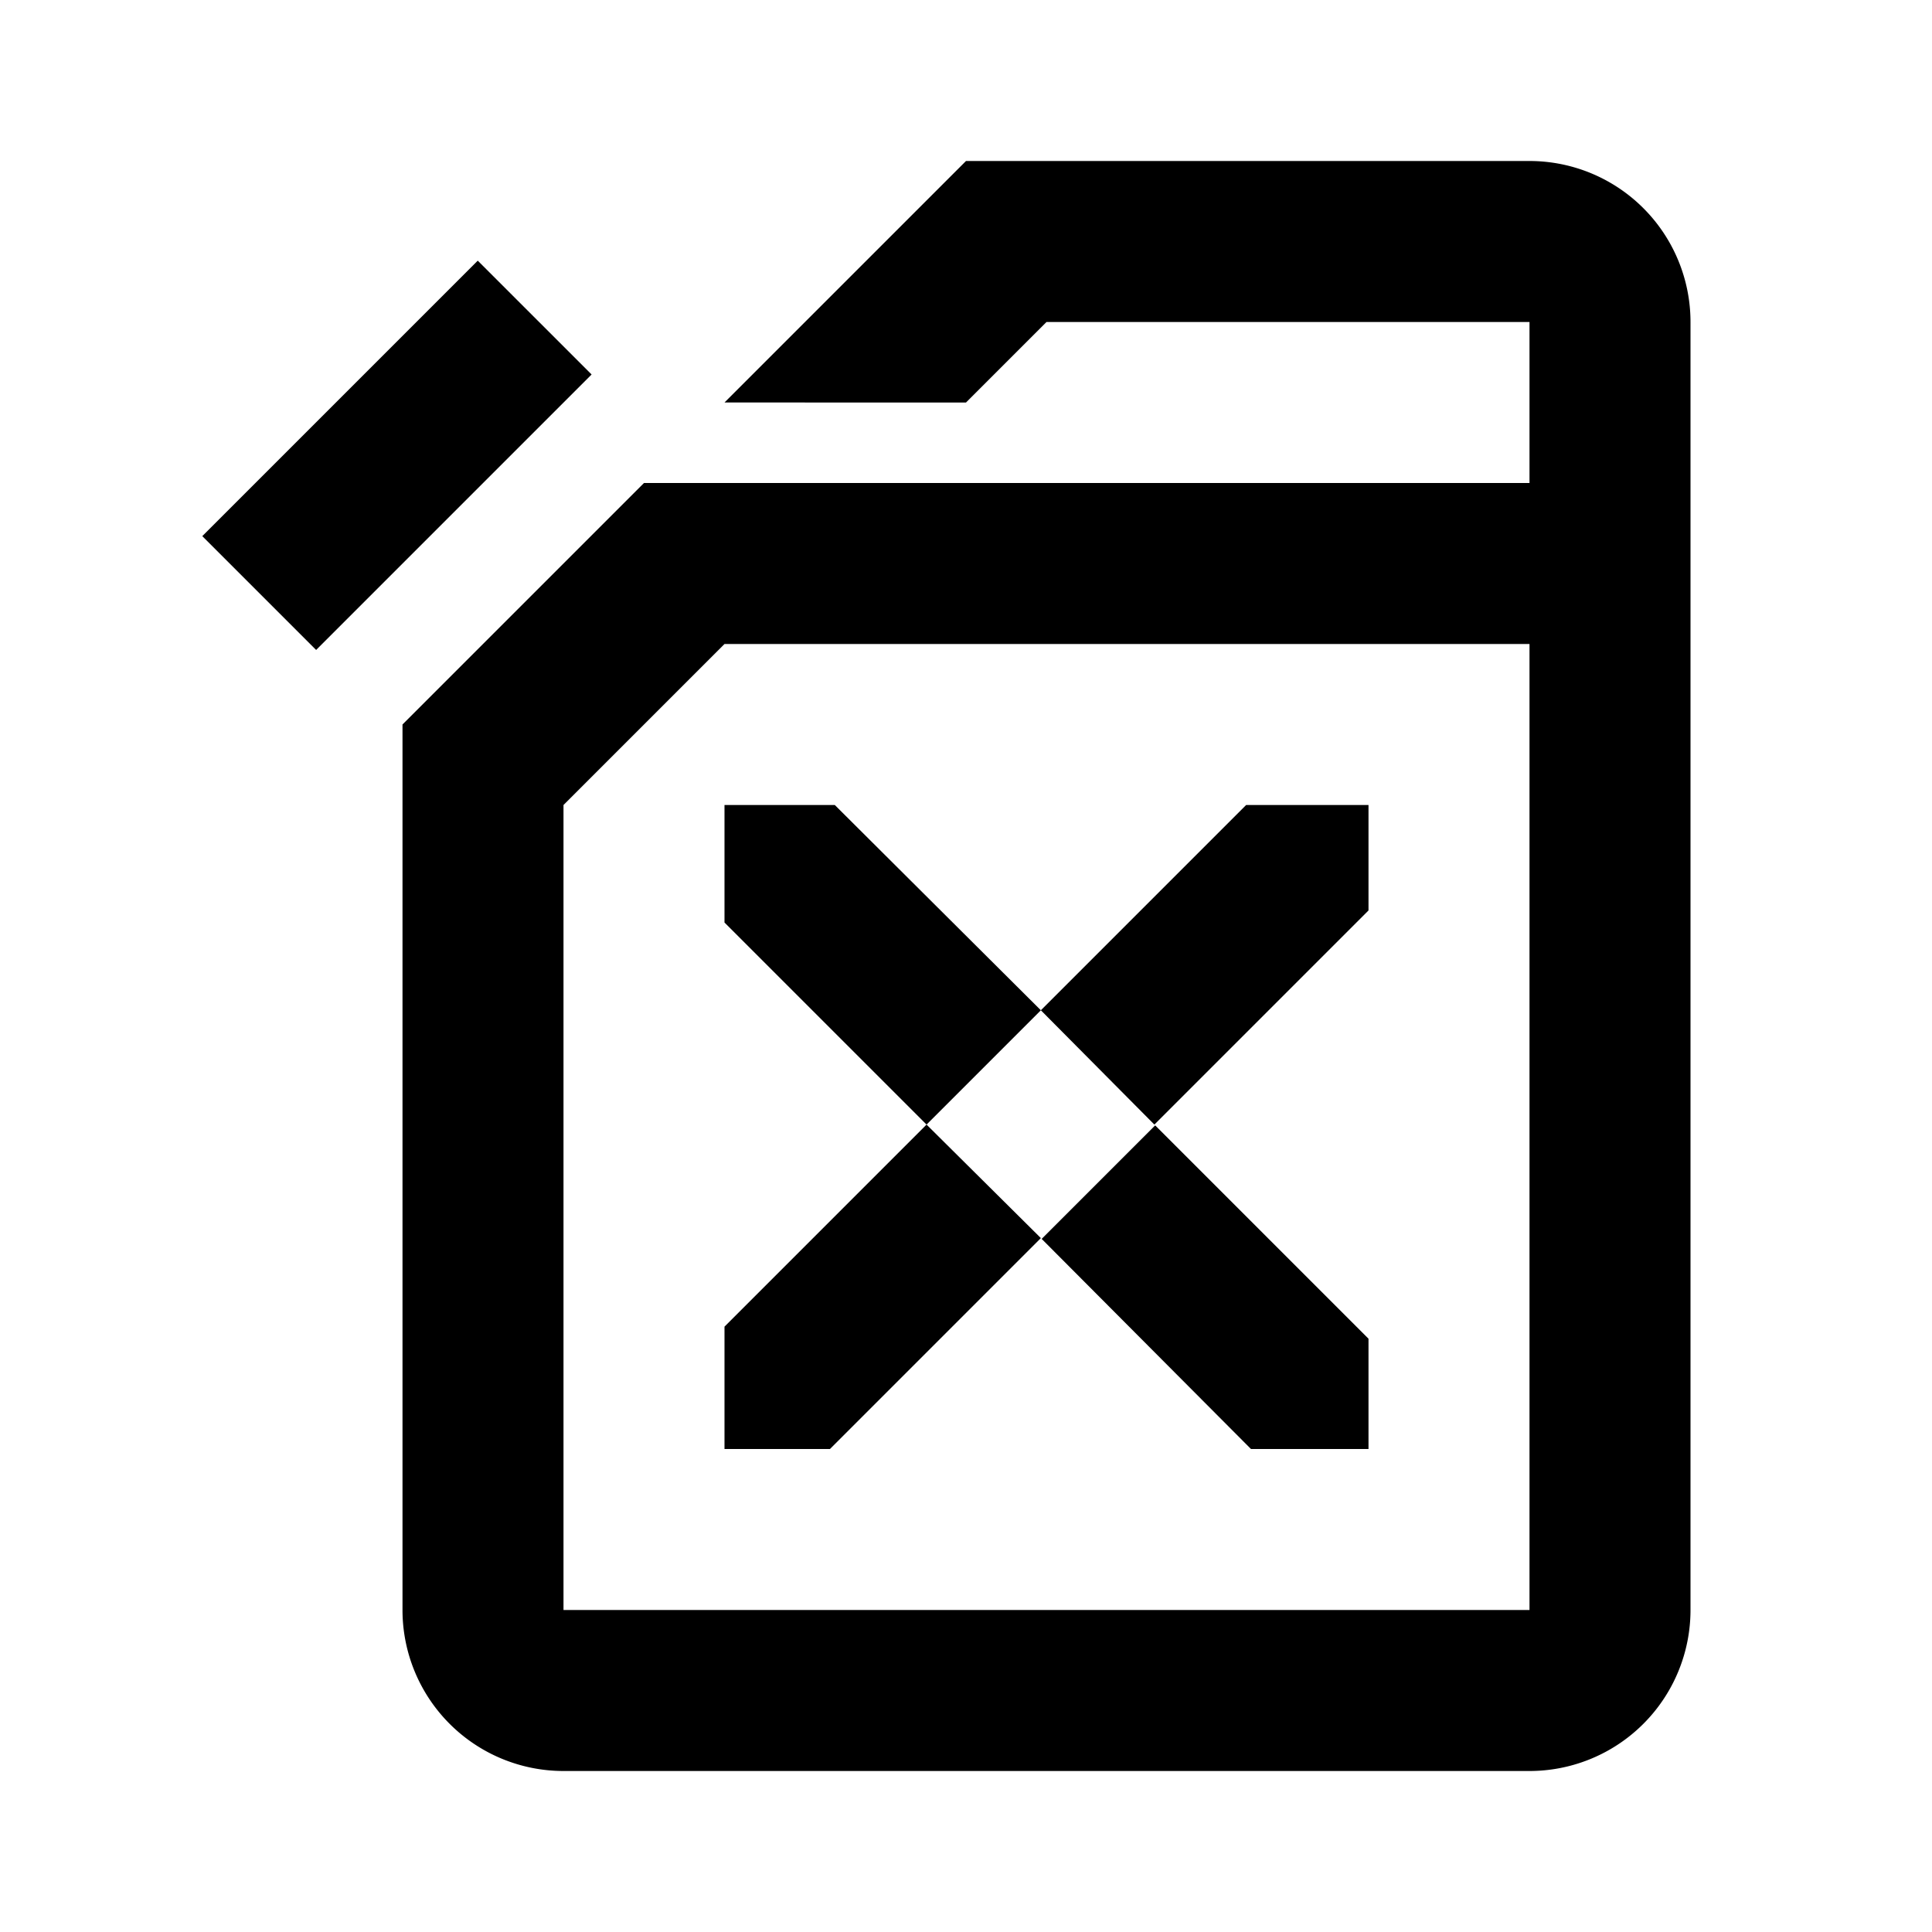 <svg width="24" height="24" xmlns="http://www.w3.org/2000/svg"><path d="M19 8H9l-2 2v10h12V8zM9 6h10V4h-6l-1 1H9l3-3h7a2 2 0 012 2v16a2 2 0 01-2 2H7a2 2 0 01-2-2V9l3-3h1zm-6.487.66l3.422-3.422 1.414 1.414-3.422 3.422L2.513 6.66zm10.417 5.89l-1.42 1.42L9 11.46V10h1.37l2.56 2.55zm-1.42 1.42l1.42 1.41L10.31 18H9v-1.52l2.51-2.51zM15.48 10H17v1.31l-2.66 2.66-1.41-1.42L15.48 10zm-2.54 5.39l1.41-1.41L17 16.63V18h-1.46l-2.6-2.61z"/></svg>
